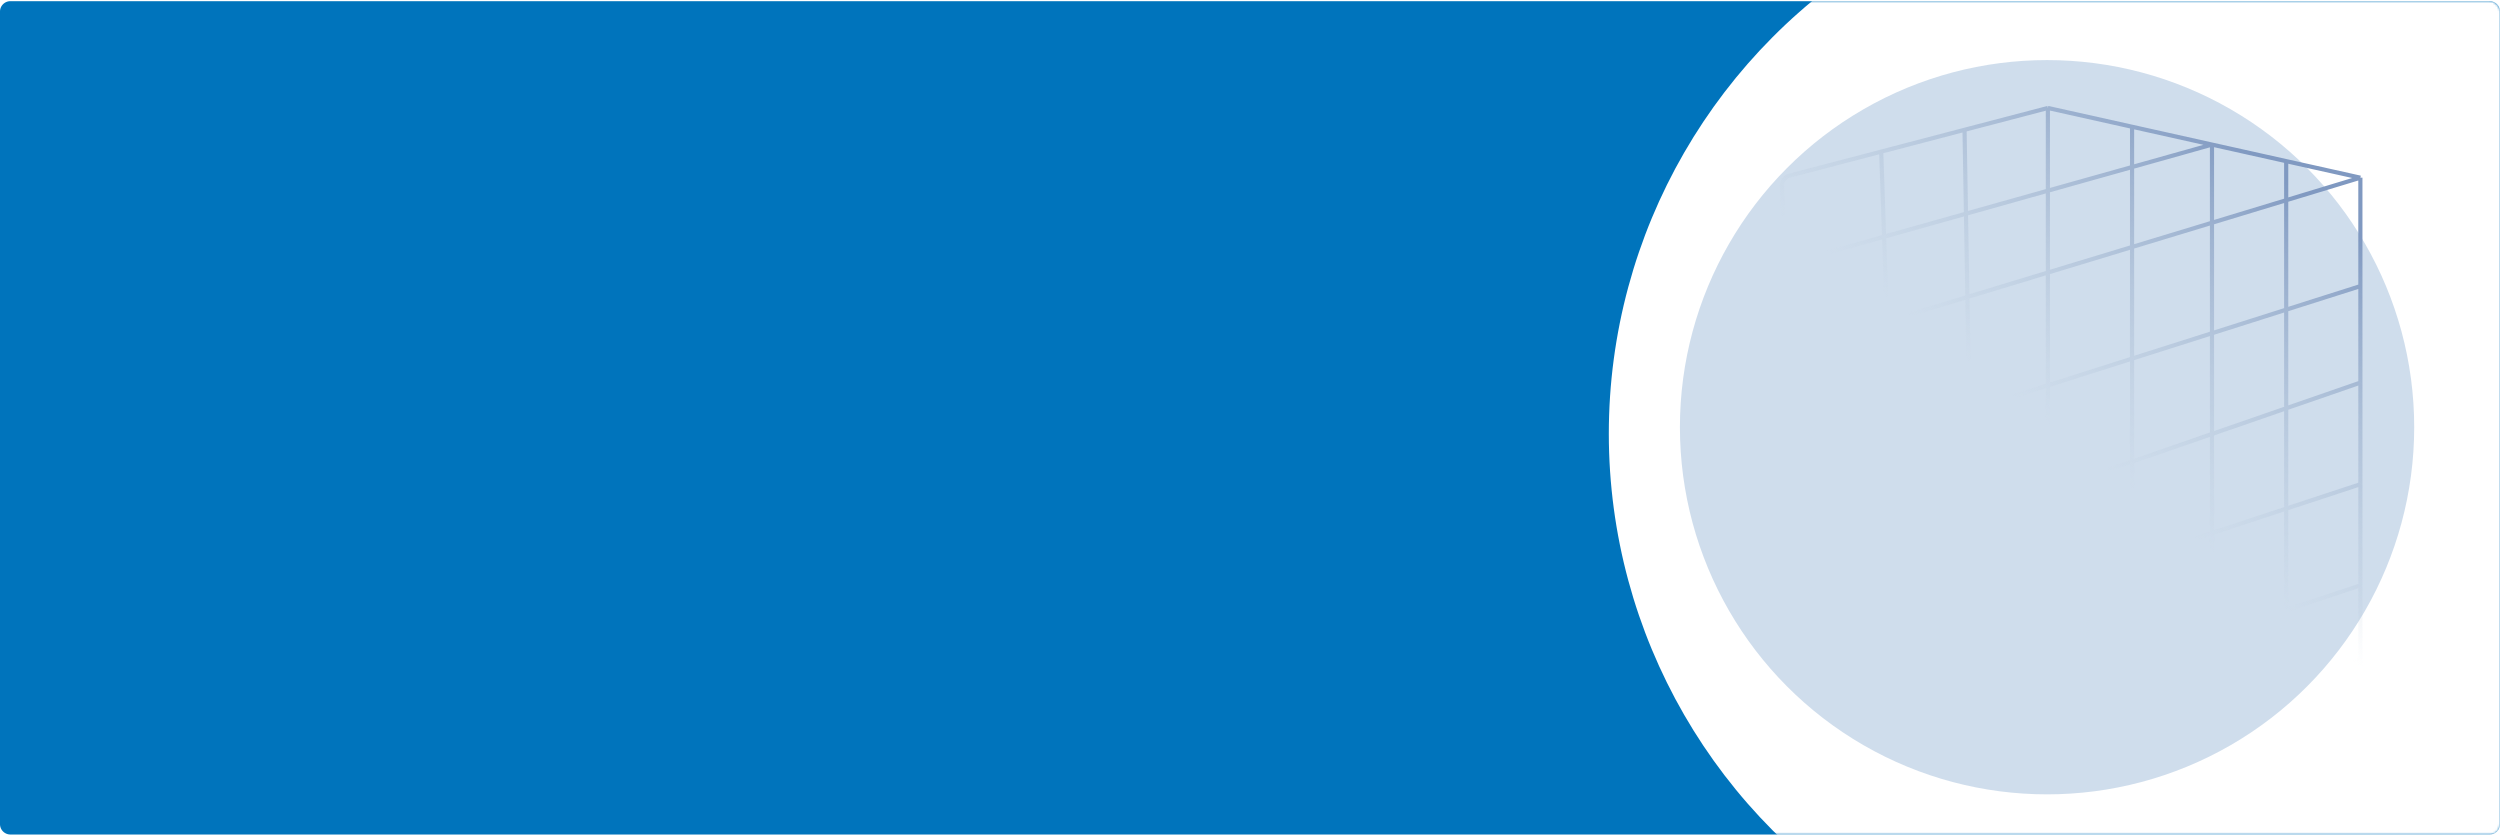 <svg width="1200" height="401" fill="none" xmlns="http://www.w3.org/2000/svg"><rect y="1.446" width="1200" height="397.345" rx="5" fill="url(#paint0_linear_4_2705)"/><path d="M0 5.565a5 5 0 015-5h1190a5 5 0 015 5v390a5 5 0 01-5 5H5a5 5 0 01-5-5v-390z" fill="url(#paint1_linear_4_2705)"/><mask id="a" style="mask-type:alpha" maskUnits="userSpaceOnUse" x="0" y="0" width="1200" height="401"><rect y=".565" width="1200" height="400" rx="5" fill="#D9D9D9"/></mask><g mask="url(#a)"><circle cx="1041.99" cy="208.192" r="269.76" fill="#fff"/><g filter="url(#filter0_f_4_2705)"><circle cx="982.587" cy="205.066" r="176.228" fill="#CFDDEC"/></g><path d="M982.978 330.792l-35.204 12.646m35.204-12.646V51.827m0 278.965l40.412 5.882m-40.412-5.882l150.002-49.794m0-195.704l-35.61-7.945m35.61 7.945v52.038m0-52.038L858.003 168.76M982.978 51.827l-40 10.479m40-10.48l40.412 9.017M912.57 356.084l-41.296 14.834c-3.192 1.147-6.575-1.15-6.688-4.539l-1.504-45.179m49.488 34.884l-9.592-283.3m9.592 283.3l35.204-12.646M902.978 72.784l-43.892 11.498a5 5 0 00-3.73 5.004l1.257 37.741m46.365-54.243l40-10.479m0 0l4.796 281.133m75.616-282.595v275.831m0-275.831l38.36 8.56m-38.36 267.271l38.36 5.585m0 0V69.403m0 272.856l35.62 5.184m-35.62-5.184l71.23-25.446m-71.23-247.41l35.62 7.946m-35.62-7.946l-205.137 57.624m240.757-49.678v270.094m0 0l29.89 4.351c3.01.44 5.72-1.899 5.72-4.947v-30.034M863.082 321.2l269.898-88.771M863.082 321.2l-1.455-43.671m271.353-45.1v-48.772m0 48.772v48.569m-271.353-3.469l271.353-93.872m-271.353 93.872l-1.781-53.466m273.134-40.406v-46.325m-273.134 86.731l273.134-86.731m-273.134 86.731l-1.843-55.304m0 0l-1.39-41.732m276.367 153.971v35.815" stroke="url(#paint2_linear_4_2705)" stroke-width="2"/></g><defs><linearGradient id="paint0_linear_4_2705" x1="112.5" y1="46.919" x2="639.943" y2="665.619" gradientUnits="userSpaceOnUse"><stop stop-color="#E9F7FF"/><stop offset="1" stop-color="#FFDBD5"/></linearGradient><linearGradient id="paint1_linear_4_2705" x1="124.5" y1="31.775" x2="792.369" y2="802.83" gradientUnits="userSpaceOnUse"><stop offset="1" stop-color="#0074BC"/><stop offset="1" stop-color="#F42028" stop-opacity=".4"/><stop offset="1" stop-color="#FF000F" stop-opacity=".29"/></linearGradient><linearGradient id="paint2_linear_4_2705" x1="1119.38" y1="104.025" x2="1019.73" y2="231.83" gradientUnits="userSpaceOnUse"><stop stop-color="#8099C1"/><stop offset="1" stop-color="#B0C2D5" stop-opacity="0"/></linearGradient><filter id="filter0_f_4_2705" x="606.358" y="-171.162" width="752.456" height="752.456" filterUnits="userSpaceOnUse" color-interpolation-filters="sRGB"><feFlood flood-opacity="0" result="BackgroundImageFix"/><feBlend in="SourceGraphic" in2="BackgroundImageFix" result="shape"/><feGaussianBlur stdDeviation="100" result="effect1_foregroundBlur_4_2705"/></filter></defs></svg>